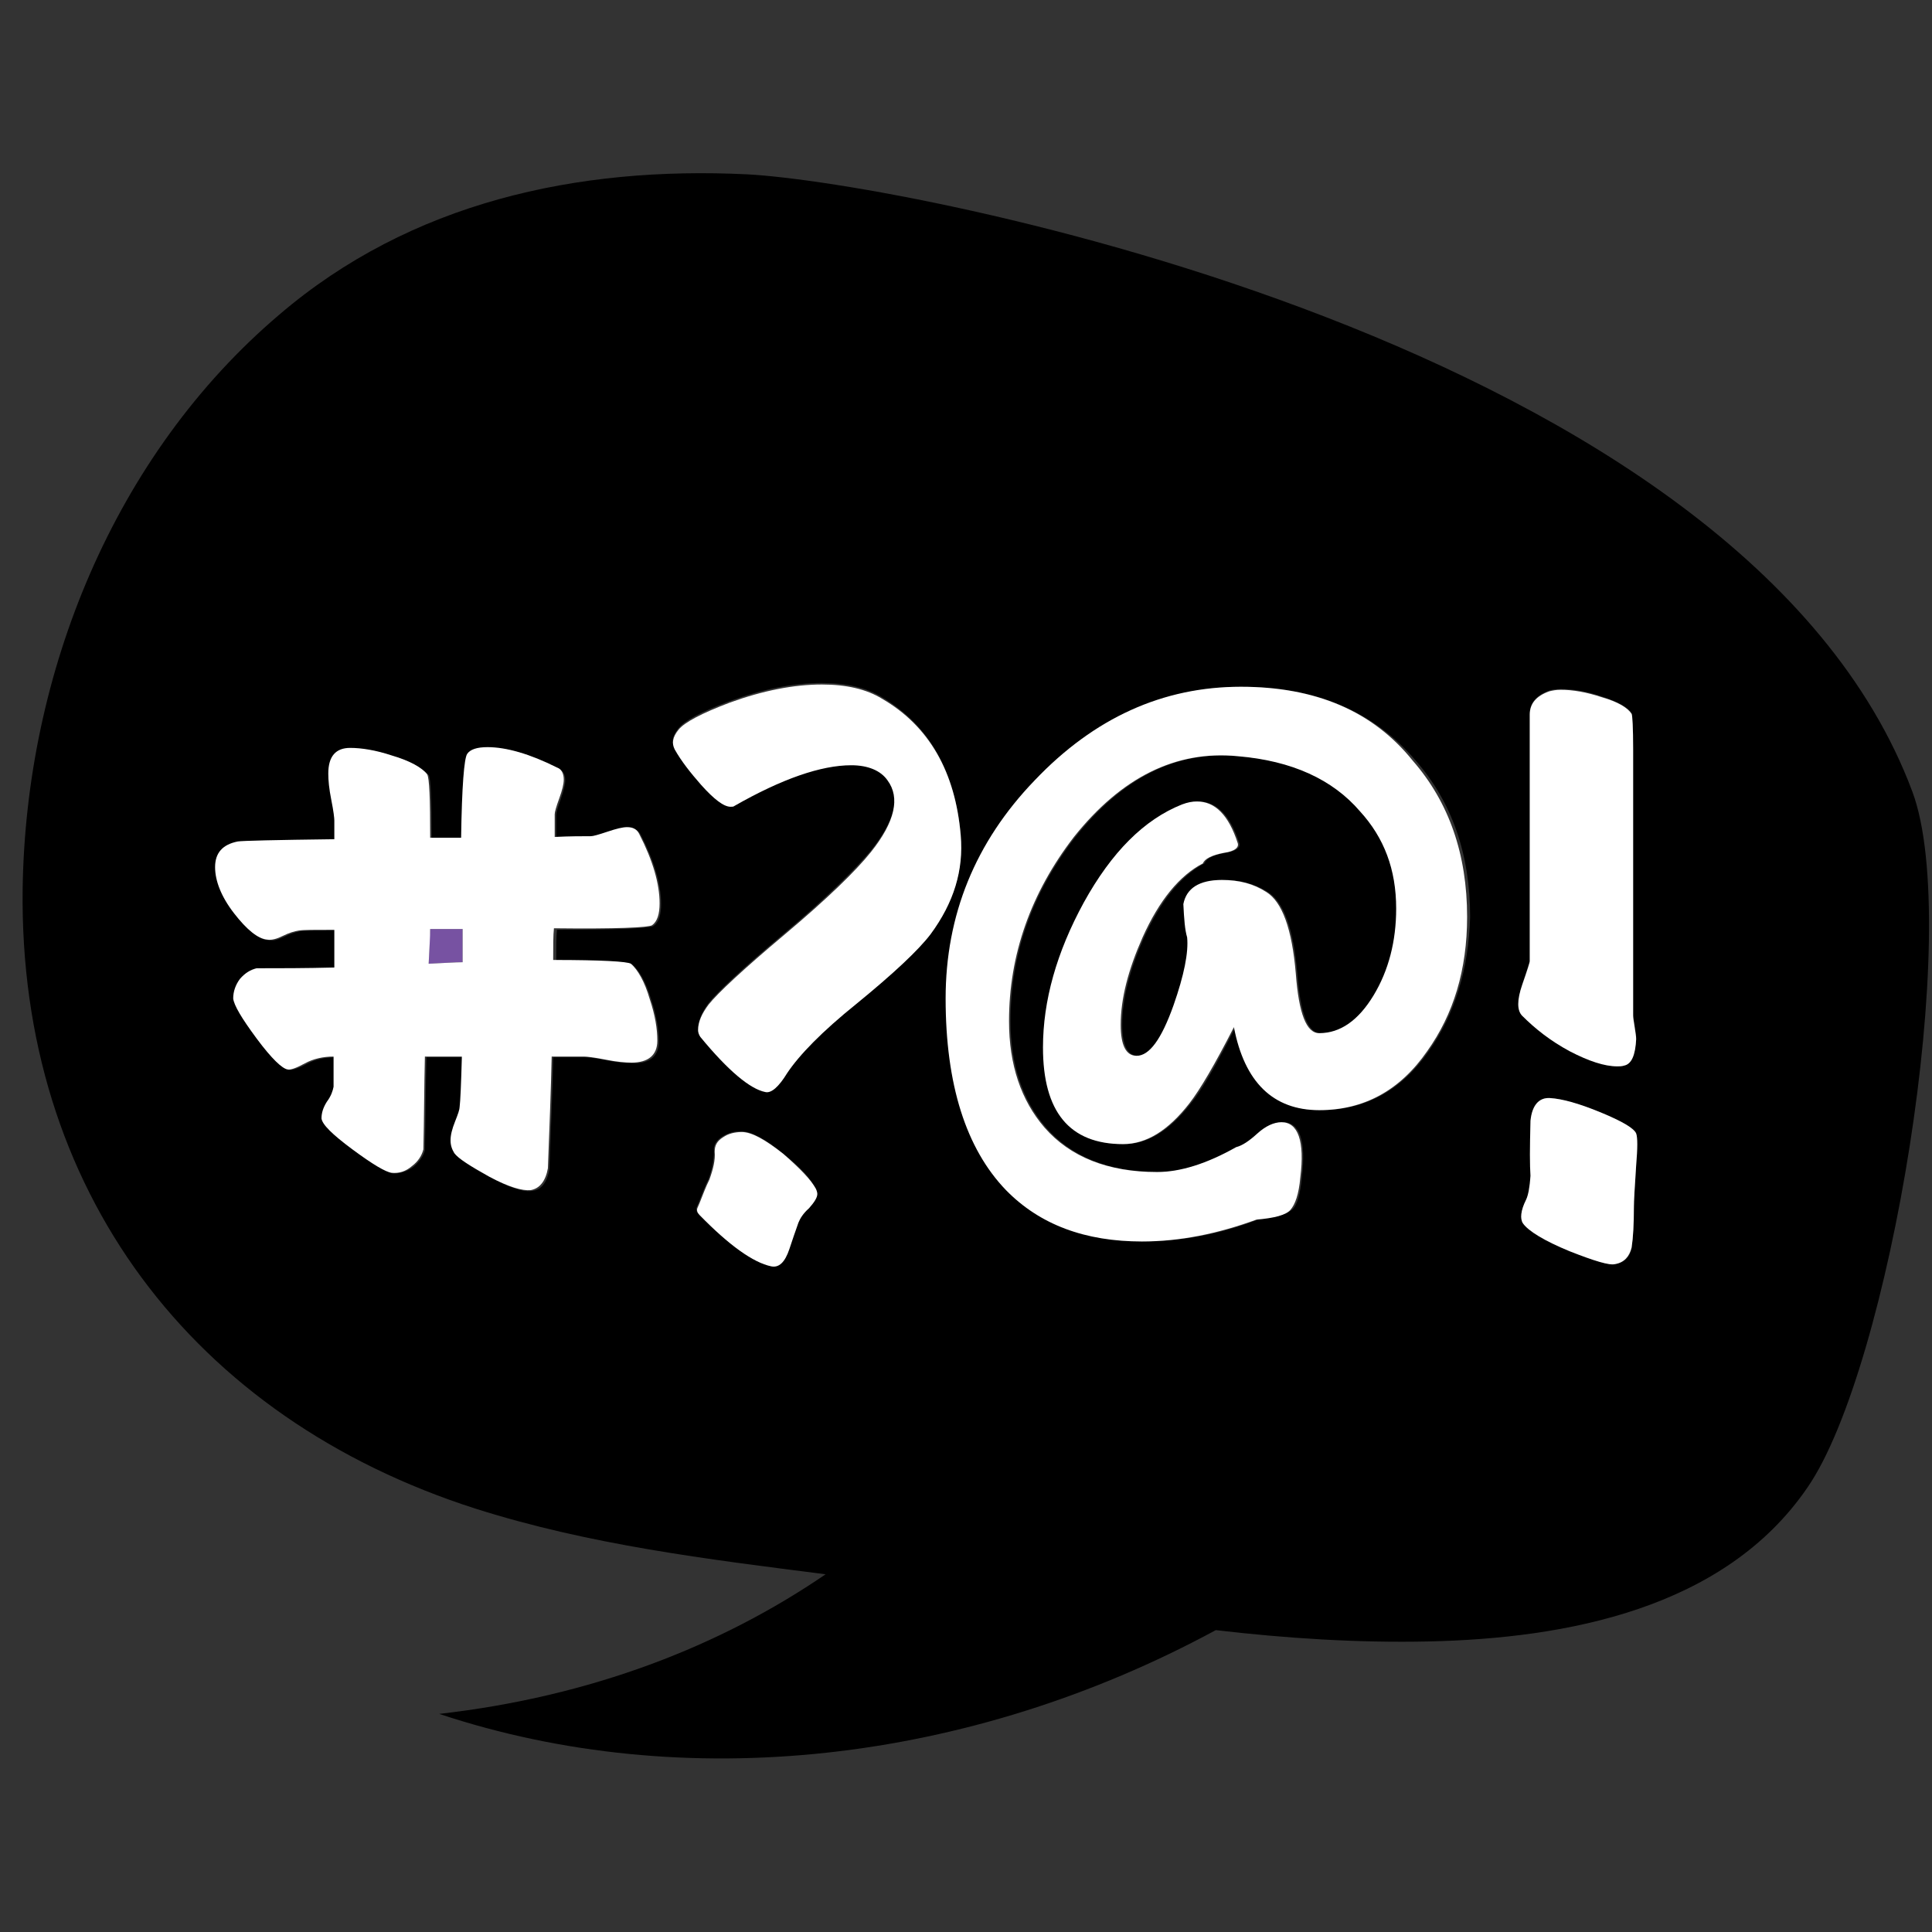 <svg xmlns="http://www.w3.org/2000/svg" xmlns:xlink="http://www.w3.org/1999/xlink" id="Layer_1" x="0" y="0" version="1.1" viewBox="0 0 256 256" style="enable-background:new 0 0 256 256" xml:space="preserve"><rect x="0" y="0" width="256" height="256" fill="#333333" stroke="none"/><style type="text/css">.st0{fill:#7752a2}.st1{fill:#fff}</style><g><path d="M56.8,127.7c2.1-0.1,3.6-0.2,4.5-0.2v-4.4h-4.3C56.9,124.1,56.9,125.6,56.8,127.7z" class="st0"/><path d="M253.4,104.9C231.1,45.2,120,24.2,99,23.1c-22.5-1.1-44.6,3.7-62,18.6C15.1,60.3,3.4,89.2,3,117.8 c-0.5,39.8,22.5,70.1,60,82.1c15.1,4.8,30.7,6.7,46.4,8.7c-13.9,9.5-31,16.2-51.2,18.5c32.5,10.8,70.2,6.6,102.9-11.1 c9.4,1.1,18.8,1.7,28.2,1.5c18.2-0.4,39.2-4.3,50.2-20.4C250.4,181.3,260.1,122.9,253.4,104.9z M83.8,127.8 c0.9,0.8,1.8,2.3,2.5,4.7c0.7,2.1,1,4,1,5.5c0,1.9-1.1,2.9-3.4,2.9c-0.8,0-2-0.1-3.5-0.4c-1.5-0.3-2.4-0.4-2.8-0.4h-4.3 c-0.1,4.6-0.3,9.5-0.5,14.8c-0.3,1.8-1.1,2.8-2.3,2.9c-1.1,0.2-2.9-0.4-5.5-1.8c-2.6-1.4-4.1-2.4-4.6-3.1c-0.3-0.5-0.5-1.1-0.5-1.7 s0.2-1.5,0.6-2.5c0.4-1,0.6-1.7,0.6-1.9c0.1-0.8,0.1-3.1,0.3-6.7h-4.9c-0.1,4-0.1,8.1-0.2,12.3c-0.2,0.8-0.7,1.5-1.5,2.2 c-0.8,0.6-1.7,0.9-2.7,0.9c-0.7-0.1-2.5-1.1-5.2-3.1c-2.7-2-4.1-3.4-4.1-4.1c-0.1-0.6,0.2-1.4,0.7-2.2c0.5-0.8,0.8-1.5,0.9-2v-4 c-1.4,0-2.7,0.3-3.8,0.9c-1.1,0.6-1.9,0.8-2.3,0.8c-0.7-0.1-2.1-1.4-4.1-4.1c-2-2.7-3-4.4-3.1-5.3c-0.1-1,0.2-1.9,0.9-2.6 c0.6-0.8,1.4-1.3,2.2-1.4c3,0,6.4,0,10.3-0.1v-5c-2.5,0-4.1,0-4.7,0.1c-0.6,0.1-1.3,0.3-2.1,0.7c-0.8,0.4-1.5,0.6-2.1,0.5 c-1.3-0.1-2.8-1.3-4.4-3.5c-1.7-2.2-2.5-4.3-2.5-6.1c0-1.8,1-3,3-3.4c0.6-0.1,4.9-0.2,12.8-0.3v-2.5c0-0.3-0.1-1.3-0.4-2.7 c-0.3-1.5-0.4-2.6-0.4-3.5c0-2.2,1-3.4,2.9-3.4c1.6,0,3.4,0.3,5.5,1c2.4,0.7,3.9,1.6,4.7,2.5c0.3,0.5,0.4,3.3,0.4,8.4h4.1 c0.1-6.8,0.4-10.5,0.8-11.1c0.4-0.6,1.3-0.9,2.7-0.9c2.6,0,5.7,0.9,9.2,2.7c0.6,0.3,0.9,0.8,0.9,1.6c0,0.5-0.2,1.3-0.6,2.5 c-0.4,1.1-0.6,1.8-0.6,2.1v3c2-0.1,3.5-0.1,4.8-0.1c0.3,0,1-0.2,2.2-0.6c1.2-0.4,2-0.6,2.6-0.6c0.7,0,1.3,0.3,1.6,0.9 c1.8,3.5,2.7,6.6,2.7,9.2c0,1.4-0.3,2.4-1,2.9c-0.5,0.3-4.7,0.5-12.8,0.5c-0.1,1-0.1,2.4-0.1,4.2C79.9,127.3,83.4,127.5,83.8,127.8 z M107.1,160c-0.7,0.8-1.2,1.4-1.4,1.9c-0.4,1.2-0.8,2.3-1.2,3.5c-0.6,1.8-1.4,2.6-2.4,2.3c-2.4-0.5-5.6-2.8-9.5-6.8 c-0.3-0.3-0.4-0.6-0.3-0.9c0.1-0.2,0.2-0.5,0.3-0.7c0.4-1,0.8-2.1,1.3-3.1c0.5-1.4,0.7-2.6,0.7-3.7c-0.1-0.7,0.3-1.4,1.1-1.9 c0.8-0.5,1.6-0.7,2.5-0.7c1.3,0,3.2,1,5.5,2.9c2.4,1.9,3.8,3.4,4.2,4.5c0.1,0.2,0.2,0.5,0.2,0.7C108.2,158.6,107.8,159.3,107.1,160 z M113.5,132.8c-4.6,3.7-7.7,6.8-9.2,9.2c-1.2,1.8-2.1,2.7-2.9,2.5c-2-0.4-4.8-2.9-8.6-7.3c-0.2-0.2-0.3-0.5-0.3-0.9 c0-1,0.5-2.2,1.4-3.4c1.2-1.5,4.5-4.6,10.1-9.3c5.6-4.7,9.3-8.4,11.4-10.9c3.2-4,4-7.2,2.2-9.5c-1-1.3-2.6-2-4.8-2 c-4,0-9.1,1.8-15.5,5.4c-0.1,0.1-0.3,0.1-0.5,0.1c-0.9,0-2.2-1-3.9-2.9c-1.4-1.6-2.5-3.1-3.5-4.7c-0.5-0.7-0.3-1.6,0.5-2.6 c0.8-1,3-2.2,6.8-3.6c4.4-1.6,8.4-2.4,12.2-2.4c3.2,0,5.9,0.6,8,1.9c6.2,3.7,9.6,9.7,10.4,18.1c0.4,4.7-0.9,9-3.9,12.9 C121.7,125.7,118.4,128.8,113.5,132.8z M189.3,139.3c-3.6,5.2-8.4,7.8-14.3,7.8c-6.1,0-9.9-3.7-11.3-11c-2.5,4.9-4.4,8.3-5.9,10.1 c-2.8,3.6-5.7,5.4-8.8,5.4c-7.1,0-10.6-4.3-10.6-12.8c0-6.2,1.8-12.6,5.4-19.2c3.6-6.6,7.9-10.9,13-13c0.7-0.3,1.4-0.4,2-0.4 c2.4,0,4.2,1.8,5.4,5.5c0.2,0.6-0.4,1.1-1.8,1.3c-1.6,0.3-2.5,0.7-2.8,1.4c-3.2,1.7-5.8,5-8,9.8c-1.9,4.3-2.9,8.1-2.9,11.6 c0,2.7,0.7,4.1,2.1,4.1c1.7,0,3.4-2.2,4.9-6.7c1.4-4,2-7,1.8-9c-0.3-1-0.5-2.4-0.5-4.4c0.4-2.1,2.1-3.2,5.1-3.2 c2.2,0,4.2,0.5,5.9,1.6c2.1,1.3,3.4,4.9,3.9,10.8c0.4,5.3,1.4,7.9,3.1,7.9c2.8,0,5.2-1.7,7.2-5c2-3.3,3-7.2,3-11.5 c0-5.1-1.6-9.4-4.8-12.9c-3.6-4.3-9-6.7-16.2-7.3c-8.2-0.8-15.4,2.8-21.7,10.7c-5.8,7.5-8.6,15.6-8.6,24.4c0,5.8,1.6,10.5,4.7,14.1 c3.4,3.9,8.4,5.9,14.9,5.9c3.1,0,6.5-1.1,10.5-3.3c0.7-0.2,1.7-0.8,2.8-1.8c1.1-1,2.2-1.5,3.2-1.5c2.2,0,3.1,2.4,2.5,7.3 c-0.2,2.2-0.6,3.7-1.3,4.3s-2.2,1-4.5,1.3c-5.2,2-10.3,2.9-15.2,2.9c-7.5,0-13.5-2.3-18-6.8c-5.4-5.5-8-14-8-25.4 c0-11.1,3.9-20.7,11.8-28.9c7.9-8.2,17-12.4,27.3-12.4c9.8,0,17.5,3.3,23,9.8c4.8,5.5,7.2,12.4,7.2,20.7 C194.6,128.4,192.8,134.4,189.3,139.3z M201.7,130.4c0.7-2,1-3.1,1-3.1V94.6c0-1.5,0.9-2.5,2.6-3.1c0.3-0.1,0.8-0.2,1.5-0.2 c1.6,0,3.5,0.3,5.5,1c2.1,0.7,3.4,1.4,3.9,2.2c0.1,0.2,0.2,1.7,0.2,4.7v35.2c0,0.3,0.1,0.9,0.2,1.5c0.1,0.7,0.2,1.2,0.2,1.6 c-0.1,2.1-0.7,3.3-1.6,3.5c-0.3,0.1-0.6,0.1-0.9,0.1c-1.7,0-3.8-0.7-6.3-2c-2.5-1.3-4.6-2.9-6.2-4.8 C201.1,133.8,201.1,132.4,201.7,130.4z M216.8,154.4c-0.2,3-0.3,4.8-0.3,5.5c0,2.3-0.1,4.1-0.3,5.4c-0.2,1.3-1,2-2.2,2.2 c-0.7,0.2-2.7-0.4-6-1.7c-3.5-1.4-5.5-2.7-6.2-3.7c-0.4-0.6-0.3-1.7,0.4-3.1c0.3-0.6,0.5-1.7,0.6-3.2c-0.1-1.3-0.1-3.7,0-7.3 c0.2-2.1,1.1-3.1,2.6-3c1.6,0.1,3.9,0.8,6.7,1.9c2.9,1.2,4.4,2.1,4.7,2.7C216.9,150.7,216.9,152.1,216.8,154.4z"/><path d="M86.4,122.6c0.7-0.5,1-1.5,1-2.9c0-2.6-0.9-5.7-2.7-9.2c-0.3-0.6-0.8-0.9-1.6-0.9c-0.6,0-1.4,0.2-2.6,0.6 c-1.2,0.4-1.9,0.6-2.2,0.6c-1.2,0-2.8,0-4.8,0.1v-3c0-0.3,0.2-1,0.6-2.1c0.4-1.1,0.6-1.9,0.6-2.5c0-0.8-0.3-1.4-0.9-1.6 c-3.6-1.8-6.7-2.7-9.2-2.7c-1.4,0-2.3,0.3-2.7,0.9c-0.4,0.6-0.7,4.3-0.8,11.1H57c0-5.1-0.1-7.9-0.4-8.4c-0.7-0.9-2.3-1.8-4.7-2.5 c-2.1-0.7-4-1-5.5-1c-1.9,0-2.9,1.1-2.9,3.4c0,0.9,0.1,2,0.4,3.5c0.3,1.5,0.4,2.4,0.4,2.7v2.5c-7.9,0.1-12.2,0.2-12.8,0.3 c-2,0.4-3,1.5-3,3.4c0,1.8,0.8,3.9,2.5,6.1c1.7,2.2,3.2,3.4,4.4,3.5c0.6,0.1,1.3-0.1,2.1-0.5c0.8-0.4,1.5-0.6,2.1-0.7 c0.6-0.1,2.1-0.1,4.7-0.1v5c-3.9,0.1-7.3,0.1-10.3,0.1c-0.8,0.2-1.5,0.6-2.2,1.4c-0.6,0.8-0.9,1.7-0.9,2.6c0.1,0.9,1.1,2.6,3.1,5.3 c2,2.7,3.4,4,4.1,4.1c0.4,0.1,1.2-0.2,2.3-0.8c1.1-0.6,2.4-0.9,3.8-0.9v4c-0.1,0.5-0.3,1.2-0.9,2c-0.5,0.8-0.7,1.5-0.7,2.2 c0.1,0.8,1.4,2.1,4.1,4.1c2.7,2,4.4,3,5.2,3.1c1,0.1,1.9-0.2,2.7-0.9c0.8-0.6,1.3-1.4,1.5-2.2c0.1-4.2,0.1-8.3,0.2-12.3h4.9 c-0.1,3.7-0.2,5.9-0.3,6.7c0,0.3-0.2,0.9-0.6,1.9c-0.4,1-0.6,1.8-0.6,2.5s0.2,1.2,0.5,1.7c0.5,0.7,2.1,1.7,4.6,3.1 c2.6,1.4,4.4,1.9,5.5,1.8c1.2-0.2,2-1.2,2.3-2.9c0.2-5.3,0.4-10.2,0.5-14.8h4.3c0.3,0,1.3,0.1,2.8,0.4c1.5,0.3,2.6,0.4,3.5,0.4 c2.2,0,3.4-1,3.4-2.9c0-1.6-0.3-3.4-1-5.5c-0.7-2.4-1.6-3.9-2.5-4.7c-0.5-0.3-3.9-0.5-10.3-0.5c0-1.8,0-3.3,0.1-4.2 C81.7,123.1,85.9,122.9,86.4,122.6z M61.3,127.5c-0.9,0-2.4,0.1-4.5,0.2c0.1-2.1,0.2-3.6,0.2-4.6h4.3V127.5z" class="st1"/><path d="M127.3,110.7c-0.7-8.4-4.2-14.5-10.4-18.1c-2.1-1.3-4.8-1.9-8-1.9c-3.7,0-7.8,0.8-12.2,2.4 c-3.7,1.4-6,2.6-6.8,3.6c-0.8,1-0.9,1.8-0.5,2.6c0.9,1.6,2.1,3.1,3.5,4.7c1.7,1.9,3,2.9,3.9,2.9c0.2,0,0.4,0,0.5-0.1 c6.3-3.6,11.5-5.4,15.5-5.4c2.2,0,3.9,0.7,4.8,2c1.7,2.3,1,5.5-2.2,9.5c-2,2.5-5.8,6.2-11.4,10.9c-5.6,4.7-8.9,7.8-10.1,9.3 c-0.9,1.2-1.4,2.3-1.4,3.4c0,0.3,0.1,0.6,0.3,0.9c3.7,4.5,6.6,6.9,8.6,7.3c0.8,0.2,1.8-0.7,2.9-2.5c1.6-2.4,4.6-5.5,9.2-9.2 c4.9-4,8.2-7.1,9.8-9.2C126.4,119.6,127.7,115.3,127.3,110.7z" class="st1"/><path d="M103.8,152.9c-2.4-1.9-4.2-2.9-5.5-2.9c-0.9,0-1.8,0.2-2.5,0.7c-0.8,0.5-1.1,1.1-1.1,1.9 c0.1,1.1-0.2,2.3-0.7,3.7c-0.5,1-0.9,2.1-1.3,3.1c-0.1,0.2-0.2,0.5-0.3,0.7c-0.1,0.3,0,0.6,0.3,0.9c3.9,4,7.1,6.3,9.5,6.8 c1,0.2,1.8-0.5,2.4-2.3c0.4-1.2,0.8-2.4,1.2-3.5c0.2-0.5,0.6-1.2,1.4-1.9c0.7-0.8,1.1-1.4,1.1-1.9c0-0.2-0.1-0.5-0.2-0.7 C107.5,156.4,106.1,154.9,103.8,152.9z" class="st1"/><path d="M164.4,91c-10.3,0-19.4,4.1-27.3,12.4c-7.9,8.2-11.8,17.9-11.8,28.9c0,11.4,2.7,19.9,8,25.4 c4.5,4.6,10.5,6.8,18,6.8c5,0,10-1,15.2-2.9c2.4-0.2,3.9-0.6,4.5-1.3s1.1-2,1.3-4.3c0.6-4.8-0.3-7.3-2.5-7.3c-1,0-2.1,0.5-3.2,1.5 c-1.1,1-2,1.6-2.8,1.8c-3.9,2.2-7.4,3.3-10.5,3.3c-6.5,0-11.5-2-14.9-5.9c-3.1-3.6-4.7-8.3-4.7-14.1c0-8.8,2.9-17,8.6-24.4 c6.3-7.9,13.5-11.5,21.7-10.7c7.2,0.6,12.6,3.1,16.2,7.3c3.2,3.5,4.8,7.7,4.8,12.9c0,4.3-1,8.2-3,11.5c-2,3.3-4.4,5-7.2,5 c-1.7,0-2.7-2.6-3.1-7.9c-0.5-5.9-1.8-9.5-3.9-10.8c-1.7-1.1-3.6-1.6-5.9-1.6c-3,0-4.7,1.1-5.1,3.2c0.1,2,0.2,3.4,0.5,4.4 c0.2,2-0.4,5-1.8,9c-1.6,4.5-3.2,6.7-4.9,6.7c-1.4,0-2.1-1.4-2.1-4.1c0-3.5,1-7.3,2.9-11.6c2.2-4.9,4.9-8.2,8-9.8 c0.2-0.6,1.2-1.1,2.8-1.4c1.4-0.2,2-0.7,1.8-1.3c-1.2-3.7-3-5.5-5.4-5.5c-0.6,0-1.2,0.1-2,0.4c-5,2-9.3,6.3-13,13 c-3.6,6.6-5.4,13-5.4,19.2c0,8.5,3.5,12.8,10.6,12.8c3.1,0,6-1.8,8.8-5.4c1.4-1.8,3.4-5.2,5.9-10.1c1.4,7.3,5.2,11,11.3,11 c5.9,0,10.7-2.6,14.3-7.8c3.5-4.9,5.3-10.8,5.3-17.8c0-8.3-2.4-15.2-7.2-20.7C181.9,94.2,174.3,91,164.4,91z" class="st1"/><path d="M208,139.3c2.5,1.3,4.6,2,6.3,2c0.3,0,0.6,0,0.9-0.1c1-0.2,1.5-1.4,1.6-3.5c0-0.4-0.1-0.9-0.2-1.6 c-0.1-0.7-0.2-1.2-0.2-1.5V99.3c0-2.9-0.1-4.5-0.2-4.7c-0.5-0.8-1.8-1.6-3.9-2.2c-2.1-0.7-3.9-1-5.5-1c-0.6,0-1.1,0.1-1.5,0.2 c-1.7,0.6-2.6,1.6-2.6,3.1v32.7c0,0.1-0.3,1.1-1,3.1c-0.7,2-0.7,3.4,0,4.1C203.4,136.3,205.4,137.9,208,139.3z" class="st1"/><path d="M212.1,147.4c-2.9-1.2-5.1-1.8-6.7-1.9c-1.5-0.1-2.4,1-2.6,3c-0.1,3.6-0.1,6,0,7.3c-0.1,1.5-0.3,2.6-0.6,3.2 c-0.7,1.4-0.8,2.5-0.4,3.1c0.7,1,2.8,2.3,6.2,3.7c3.3,1.3,5.3,1.9,6,1.7c1.2-0.2,1.9-1,2.2-2.2c0.2-1.3,0.3-3.1,0.3-5.4 c0-0.7,0.1-2.5,0.3-5.5c0.2-2.3,0.2-3.7,0-4.2C216.5,149.5,215,148.6,212.1,147.4z" class="st1"/></g></svg>